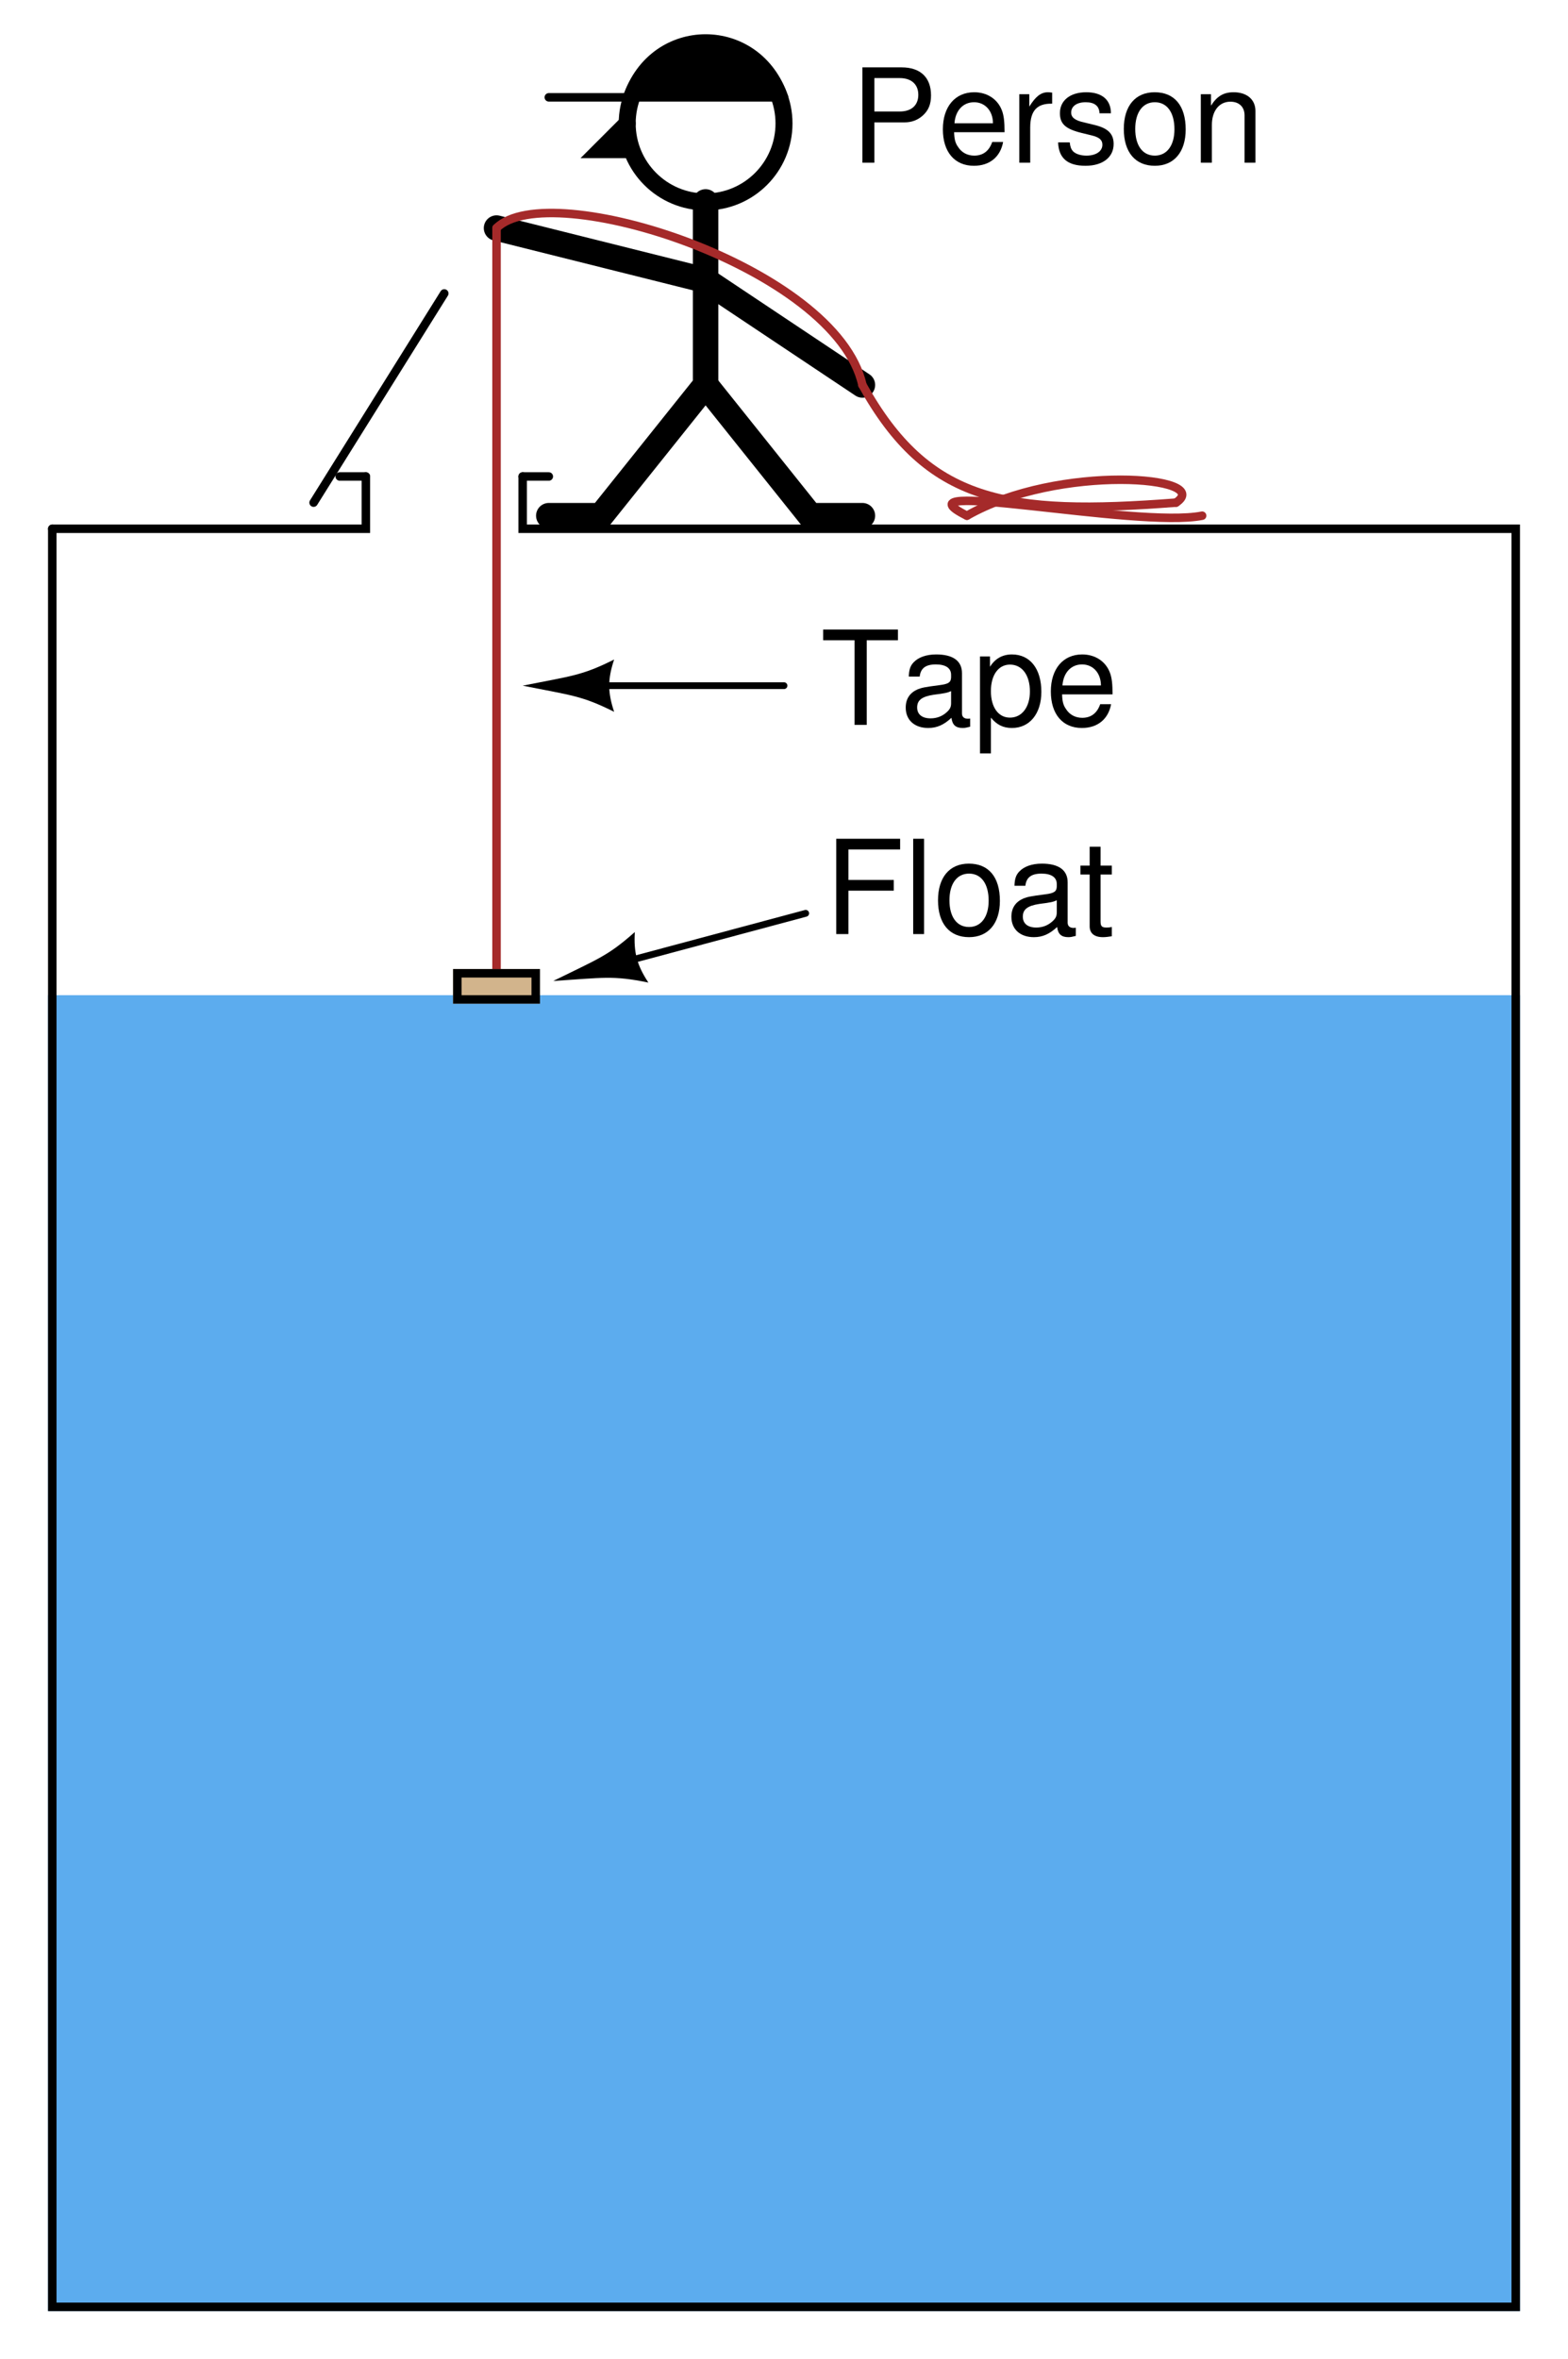 <?xml version="1.0" encoding="UTF-8"?>
<svg xmlns="http://www.w3.org/2000/svg" xmlns:xlink="http://www.w3.org/1999/xlink" viewBox="0 0 135 203" version="1.2">
<defs>
<g>
<symbol overflow="visible" id="glyph0-0">
<path style="stroke:none;" d=""/>
</symbol>
<symbol overflow="visible" id="glyph0-1">
<path style="stroke:none;" d="M 2.062 -3.734 L 5.969 -3.734 L 5.969 -4.656 L 2.062 -4.656 L 2.062 -7.281 L 6.516 -7.281 L 6.516 -8.203 L 1.016 -8.203 L 1.016 0 L 2.062 0 Z M 2.062 -3.734 "/>
</symbol>
<symbol overflow="visible" id="glyph0-2">
<path style="stroke:none;" d="M 1.703 -8.203 L 0.766 -8.203 L 0.766 0 L 1.703 0 Z M 1.703 -8.203 "/>
</symbol>
<symbol overflow="visible" id="glyph0-3">
<path style="stroke:none;" d="M 3.062 -6.062 C 1.391 -6.062 0.406 -4.875 0.406 -2.906 C 0.406 -0.906 1.391 0.266 3.078 0.266 C 4.734 0.266 5.734 -0.922 5.734 -2.859 C 5.734 -4.906 4.766 -6.062 3.062 -6.062 Z M 3.078 -5.203 C 4.125 -5.203 4.766 -4.328 4.766 -2.875 C 4.766 -1.469 4.109 -0.609 3.078 -0.609 C 2.031 -0.609 1.391 -1.469 1.391 -2.906 C 1.391 -4.328 2.031 -5.203 3.078 -5.203 Z M 3.078 -5.203 "/>
</symbol>
<symbol overflow="visible" id="glyph0-4">
<path style="stroke:none;" d="M 6.016 -0.547 C 5.922 -0.531 5.875 -0.531 5.812 -0.531 C 5.484 -0.531 5.312 -0.703 5.312 -0.984 L 5.312 -4.453 C 5.312 -5.5 4.547 -6.062 3.094 -6.062 C 2.234 -6.062 1.547 -5.812 1.141 -5.375 C 0.859 -5.078 0.75 -4.734 0.734 -4.156 L 1.672 -4.156 C 1.75 -4.875 2.188 -5.203 3.062 -5.203 C 3.922 -5.203 4.375 -4.875 4.375 -4.312 L 4.375 -4.078 C 4.359 -3.672 4.156 -3.516 3.391 -3.422 C 2.062 -3.25 1.875 -3.203 1.5 -3.062 C 0.828 -2.766 0.469 -2.25 0.469 -1.484 C 0.469 -0.422 1.219 0.266 2.406 0.266 C 3.156 0.266 3.75 0 4.406 -0.609 C 4.484 0 4.766 0.266 5.375 0.266 C 5.578 0.266 5.703 0.234 6.016 0.156 Z M 4.375 -1.859 C 4.375 -1.547 4.281 -1.344 4 -1.094 C 3.625 -0.75 3.156 -0.562 2.609 -0.562 C 1.875 -0.562 1.453 -0.906 1.453 -1.5 C 1.453 -2.125 1.859 -2.438 2.875 -2.594 C 3.875 -2.719 4.062 -2.766 4.375 -2.906 Z M 4.375 -1.859 "/>
</symbol>
<symbol overflow="visible" id="glyph0-5">
<path style="stroke:none;" d="M 2.859 -5.891 L 1.891 -5.891 L 1.891 -7.516 L 0.953 -7.516 L 0.953 -5.891 L 0.156 -5.891 L 0.156 -5.125 L 0.953 -5.125 L 0.953 -0.672 C 0.953 -0.062 1.359 0.266 2.094 0.266 C 2.344 0.266 2.547 0.234 2.859 0.188 L 2.859 -0.609 C 2.719 -0.578 2.594 -0.562 2.406 -0.562 C 2 -0.562 1.891 -0.672 1.891 -1.094 L 1.891 -5.125 L 2.859 -5.125 Z M 2.859 -5.891 "/>
</symbol>
<symbol overflow="visible" id="glyph0-6">
<path style="stroke:none;" d="M 2.062 -3.469 L 4.641 -3.469 C 5.281 -3.469 5.797 -3.672 6.234 -4.062 C 6.734 -4.516 6.938 -5.047 6.938 -5.797 C 6.938 -7.328 6.031 -8.203 4.406 -8.203 L 1.031 -8.203 L 1.031 0 L 2.062 0 Z M 2.062 -4.406 L 2.062 -7.281 L 4.25 -7.281 C 5.25 -7.281 5.844 -6.734 5.844 -5.844 C 5.844 -4.938 5.25 -4.406 4.25 -4.406 Z M 2.062 -4.406 "/>
</symbol>
<symbol overflow="visible" id="glyph0-7">
<path style="stroke:none;" d="M 5.766 -2.625 C 5.766 -3.531 5.703 -4.078 5.531 -4.516 C 5.156 -5.484 4.25 -6.062 3.156 -6.062 C 1.5 -6.062 0.453 -4.812 0.453 -2.875 C 0.453 -0.922 1.469 0.266 3.125 0.266 C 4.484 0.266 5.406 -0.5 5.641 -1.781 L 4.703 -1.781 C 4.438 -1.016 3.922 -0.609 3.156 -0.609 C 2.562 -0.609 2.062 -0.875 1.75 -1.375 C 1.516 -1.703 1.438 -2.047 1.422 -2.625 Z M 1.453 -3.391 C 1.531 -4.484 2.188 -5.203 3.141 -5.203 C 4.094 -5.203 4.766 -4.453 4.766 -3.391 Z M 1.453 -3.391 "/>
</symbol>
<symbol overflow="visible" id="glyph0-8">
<path style="stroke:none;" d="M 0.781 -5.891 L 0.781 0 L 1.719 0 L 1.719 -3.062 C 1.734 -4.484 2.312 -5.109 3.609 -5.078 L 3.609 -6.031 C 3.453 -6.047 3.359 -6.062 3.25 -6.062 C 2.641 -6.062 2.188 -5.703 1.641 -4.828 L 1.641 -5.891 Z M 0.781 -5.891 "/>
</symbol>
<symbol overflow="visible" id="glyph0-9">
<path style="stroke:none;" d="M 4.922 -4.25 C 4.922 -5.406 4.156 -6.062 2.797 -6.062 C 1.422 -6.062 0.531 -5.359 0.531 -4.266 C 0.531 -3.344 1 -2.906 2.391 -2.562 L 3.281 -2.344 C 3.922 -2.188 4.188 -1.953 4.188 -1.547 C 4.188 -0.984 3.641 -0.609 2.812 -0.609 C 2.312 -0.609 1.875 -0.75 1.641 -1 C 1.5 -1.172 1.422 -1.344 1.375 -1.75 L 0.375 -1.75 C 0.422 -0.391 1.188 0.266 2.734 0.266 C 4.219 0.266 5.156 -0.469 5.156 -1.609 C 5.156 -2.484 4.672 -2.969 3.5 -3.25 L 2.594 -3.469 C 1.828 -3.641 1.5 -3.891 1.5 -4.312 C 1.5 -4.859 1.984 -5.203 2.75 -5.203 C 3.516 -5.203 3.922 -4.875 3.938 -4.25 Z M 4.922 -4.25 "/>
</symbol>
<symbol overflow="visible" id="glyph0-10">
<path style="stroke:none;" d="M 0.781 -5.891 L 0.781 0 L 1.734 0 L 1.734 -3.25 C 1.734 -4.453 2.359 -5.25 3.328 -5.25 C 4.078 -5.25 4.547 -4.797 4.547 -4.078 L 4.547 0 L 5.484 0 L 5.484 -4.453 C 5.484 -5.438 4.75 -6.062 3.609 -6.062 C 2.734 -6.062 2.172 -5.719 1.656 -4.906 L 1.656 -5.891 Z M 0.781 -5.891 "/>
</symbol>
<symbol overflow="visible" id="glyph0-11">
<path style="stroke:none;" d="M 3.984 -7.281 L 6.672 -7.281 L 6.672 -8.203 L 0.234 -8.203 L 0.234 -7.281 L 2.938 -7.281 L 2.938 0 L 3.984 0 Z M 3.984 -7.281 "/>
</symbol>
<symbol overflow="visible" id="glyph0-12">
<path style="stroke:none;" d="M 0.609 2.453 L 1.547 2.453 L 1.547 -0.625 C 2.047 -0.016 2.594 0.266 3.359 0.266 C 4.891 0.266 5.891 -0.969 5.891 -2.844 C 5.891 -4.828 4.922 -6.062 3.359 -6.062 C 2.547 -6.062 1.906 -5.703 1.469 -5 L 1.469 -5.891 L 0.609 -5.891 Z M 3.188 -5.188 C 4.234 -5.188 4.906 -4.281 4.906 -2.875 C 4.906 -1.531 4.219 -0.625 3.188 -0.625 C 2.188 -0.625 1.547 -1.516 1.547 -2.906 C 1.547 -4.281 2.188 -5.188 3.188 -5.188 Z M 3.188 -5.188 "/>
</symbol>
</g>
<clipPath id="clip1">
  <path d="M 41 0.5 L 80 0.5 L 80 30 L 41 30 Z M 41 0.5 "/>
</clipPath>
<clipPath id="clip2">
  <path d="M 28 0.5 L 80 0.5 L 80 63 L 28 63 Z M 28 0.5 "/>
</clipPath>
<clipPath id="clip3">
  <path d="M 47 0.5 L 74 0.5 L 74 15 L 47 15 Z M 47 0.5 "/>
</clipPath>
<clipPath id="clip4">
  <path d="M 39 0.5 L 67 0.5 L 67 26 L 39 26 Z M 39 0.5 "/>
</clipPath>
</defs>
<g id="surface1">
<path style="fill-rule:evenodd;fill:rgb(36.108%,67.577%,93.359%);fill-opacity:1;stroke-width:7.312;stroke-linecap:round;stroke-linejoin:miter;stroke:rgb(36.108%,67.577%,93.359%);stroke-opacity:1;stroke-miterlimit:6;" d="M 40 40 L 1300 40 L 1300 1165 L 40 1165 Z M 40 40 " transform="matrix(0.1,0,0,-0.1,0.5,202.5)"/>
<path style="fill:none;stroke-width:7.312;stroke-linecap:round;stroke-linejoin:miter;stroke:rgb(0%,0%,0%);stroke-opacity:1;stroke-miterlimit:6;" d="M 445 1615 L 445 1570 L 1300 1570 L 1300 40 L 40 40 L 40 1570 " transform="matrix(0.1,0,0,-0.1,0.5,202.5)"/>
<path style="fill:none;stroke-width:7.312;stroke-linecap:round;stroke-linejoin:miter;stroke:rgb(0%,0%,0%);stroke-opacity:1;stroke-miterlimit:6;" d="M 40 1570 L 310 1570 L 310 1615 " transform="matrix(0.1,0,0,-0.1,0.5,202.5)"/>
<path style="fill:none;stroke-width:7.312;stroke-linecap:round;stroke-linejoin:miter;stroke:rgb(0%,0%,0%);stroke-opacity:1;stroke-miterlimit:6;" d="M 287.5 1615 L 310 1615 " transform="matrix(0.1,0,0,-0.1,0.5,202.5)"/>
<path style="fill:none;stroke-width:7.312;stroke-linecap:round;stroke-linejoin:miter;stroke:rgb(0%,0%,0%);stroke-opacity:1;stroke-miterlimit:6;" d="M 445 1615 L 467.5 1615 " transform="matrix(0.1,0,0,-0.1,0.5,202.5)"/>
<path style="fill:none;stroke-width:7.312;stroke-linecap:round;stroke-linejoin:miter;stroke:rgb(0%,0%,0%);stroke-opacity:1;stroke-miterlimit:6;" d="M 377.5 1772.5 L 265 1592.5 " transform="matrix(0.1,0,0,-0.1,0.5,202.5)"/>
<g clip-path="url(#clip1)" clip-rule="nonzero">
<path style="fill:none;stroke-width:14.625;stroke-linecap:round;stroke-linejoin:miter;stroke:rgb(0%,0%,0%);stroke-opacity:1;stroke-miterlimit:6;" d="M 670 1918.75 C 670 1956.016 639.766 1986.25 602.5 1986.25 C 565.234 1986.25 535 1956.016 535 1918.75 C 535 1881.484 565.234 1851.25 602.5 1851.25 C 639.766 1851.25 670 1881.484 670 1918.75 " transform="matrix(0.1,0,0,-0.1,0.5,202.5)"/>
</g>
<g clip-path="url(#clip2)" clip-rule="nonzero">
<path style="fill:none;stroke-width:21.938;stroke-linecap:round;stroke-linejoin:miter;stroke:rgb(0%,0%,0%);stroke-opacity:1;stroke-miterlimit:6;" d="M 467.5 1581.25 L 512.5 1581.25 L 602.5 1693.75 L 602.5 1851.25 " transform="matrix(0.1,0,0,-0.1,0.5,202.5)"/>
</g>
<path style="fill:none;stroke-width:21.938;stroke-linecap:round;stroke-linejoin:miter;stroke:rgb(0%,0%,0%);stroke-opacity:1;stroke-miterlimit:6;" d="M 737.5 1581.25 L 692.5 1581.25 L 602.5 1693.75 " transform="matrix(0.1,0,0,-0.1,0.5,202.5)"/>
<path style="fill:none;stroke-width:21.938;stroke-linecap:round;stroke-linejoin:miter;stroke:rgb(0%,0%,0%);stroke-opacity:1;stroke-miterlimit:6;" d="M 422.5 1828.75 L 602.5 1783.75 " transform="matrix(0.1,0,0,-0.1,0.5,202.5)"/>
<path style="fill:none;stroke-width:21.938;stroke-linecap:round;stroke-linejoin:miter;stroke:rgb(0%,0%,0%);stroke-opacity:1;stroke-miterlimit:6;" d="M 737.5 1693.75 L 602.5 1783.75 " transform="matrix(0.1,0,0,-0.1,0.5,202.5)"/>
<path style="fill:none;stroke-width:7.312;stroke-linecap:round;stroke-linejoin:miter;stroke:rgb(0%,0%,0%);stroke-opacity:1;stroke-miterlimit:6;" d="M 670 1941.25 L 467.5 1941.25 " transform="matrix(0.1,0,0,-0.1,0.5,202.5)"/>
<path style=" stroke:none;fill-rule:evenodd;fill:rgb(0%,0%,0%);fill-opacity:1;" d="M 54 8.375 C 56.25 1.625 65.25 1.625 67.5 8.375 "/>
<g clip-path="url(#clip3)" clip-rule="nonzero">
<path style="fill:none;stroke-width:7.312;stroke-linecap:round;stroke-linejoin:miter;stroke:rgb(0%,0%,0%);stroke-opacity:1;stroke-miterlimit:6;" d="M 535 1941.25 C 557.5 2008.75 647.5 2008.75 670 1941.25 " transform="matrix(0.1,0,0,-0.1,0.5,202.5)"/>
</g>
<g clip-path="url(#clip4)" clip-rule="nonzero">
<path style="fill:none;stroke-width:14.625;stroke-linecap:round;stroke-linejoin:miter;stroke:rgb(0%,0%,0%);stroke-opacity:1;stroke-miterlimit:6;" d="M 535 1896.25 L 512.5 1896.25 L 535 1918.75 " transform="matrix(0.1,0,0,-0.1,0.5,202.5)"/>
</g>
<path style="fill:none;stroke-width:7.312;stroke-linecap:round;stroke-linejoin:miter;stroke:rgb(64.647%,16.502%,16.502%);stroke-opacity:1;stroke-miterlimit:6;" d="M 422.5 1187.5 L 422.5 1828.75 " transform="matrix(0.1,0,0,-0.1,0.5,202.5)"/>
<path style="fill-rule:evenodd;fill:rgb(82.422%,70.506%,54.881%);fill-opacity:1;stroke-width:7.312;stroke-linecap:round;stroke-linejoin:miter;stroke:rgb(82.422%,70.506%,54.881%);stroke-opacity:1;stroke-miterlimit:6;" d="M 388.75 1165 L 456.25 1165 L 456.25 1187.5 L 388.75 1187.5 Z M 388.75 1165 " transform="matrix(0.1,0,0,-0.1,0.5,202.5)"/>
<path style="fill:none;stroke-width:7.312;stroke-linecap:round;stroke-linejoin:miter;stroke:rgb(0%,0%,0%);stroke-opacity:1;stroke-miterlimit:6;" d="M 388.75 1165 L 456.25 1165 L 456.25 1187.5 L 388.75 1187.5 Z M 388.75 1165 " transform="matrix(0.1,0,0,-0.1,0.5,202.5)"/>
<g style="fill:rgb(0%,0%,0%);fill-opacity:1;">
  <use xlink:href="#glyph0-1" x="70.983" y="80.375"/>
  <use xlink:href="#glyph0-2" x="77.857" y="80.375"/>
  <use xlink:href="#glyph0-3" x="80.354" y="80.375"/>
  <use xlink:href="#glyph0-4" x="86.609" y="80.375"/>
  <use xlink:href="#glyph0-5" x="92.864" y="80.375"/>
</g>
<path style="fill:none;stroke-width:5.85;stroke-linecap:round;stroke-linejoin:miter;stroke:rgb(0%,0%,0%);stroke-opacity:1;stroke-miterlimit:6;" d="M 525.664 1195.43 L 688.672 1239.102 " transform="matrix(0.1,0,0,-0.1,0.5,202.5)"/>
<path style=" stroke:none;fill-rule:evenodd;fill:rgb(0%,0%,0%);fill-opacity:1;" d="M 54.656 80.199 C 52.305 82.285 51.488 82.504 47.633 84.41 C 51.926 84.137 52.742 83.914 55.824 84.547 C 54.844 83.062 54.551 81.977 54.656 80.199 "/>
<path style="fill:none;stroke-width:5.85;stroke-linecap:round;stroke-linejoin:miter;stroke:rgb(0%,0%,0%);stroke-opacity:1;stroke-miterlimit:6;" d="M 501.25 1435 L 670 1435 " transform="matrix(0.1,0,0,-0.1,0.5,202.5)"/>
<path style=" stroke:none;fill-rule:evenodd;fill:rgb(0%,0%,0%);fill-opacity:1;" d="M 52.875 56.75 C 50.062 58.156 49.219 58.156 45 59 C 49.219 59.844 50.062 59.844 52.875 61.25 C 52.312 59.562 52.312 58.438 52.875 56.75 "/>
<g style="fill:rgb(0%,0%,0%);fill-opacity:1;">
  <use xlink:href="#glyph0-6" x="73.22" y="14"/>
  <use xlink:href="#glyph0-7" x="80.724" y="14"/>
  <use xlink:href="#glyph0-8" x="86.979" y="14"/>
  <use xlink:href="#glyph0-9" x="90.725" y="14"/>
  <use xlink:href="#glyph0-3" x="96.35" y="14"/>
  <use xlink:href="#glyph0-10" x="102.605" y="14"/>
</g>
<path style="fill:none;stroke-width:7.312;stroke-linecap:round;stroke-linejoin:miter;stroke:rgb(64.647%,16.502%,16.502%);stroke-opacity:1;stroke-miterlimit:6;" d="M 422.5 1828.75 C 467.5 1873.75 715 1795 737.5 1693.75 " transform="matrix(0.1,0,0,-0.1,0.5,202.5)"/>
<path style="fill:none;stroke-width:7.312;stroke-linecap:round;stroke-linejoin:miter;stroke:rgb(64.647%,16.502%,16.502%);stroke-opacity:1;stroke-miterlimit:6;" d="M 737.5 1693.75 C 793.75 1592.5 861.25 1581.25 1007.5 1592.5 " transform="matrix(0.1,0,0,-0.1,0.5,202.5)"/>
<path style="fill:none;stroke-width:7.312;stroke-linecap:round;stroke-linejoin:miter;stroke:rgb(64.647%,16.502%,16.502%);stroke-opacity:1;stroke-miterlimit:6;" d="M 1007.5 1592.5 C 1041.25 1615 906.25 1626.25 827.5 1581.25 " transform="matrix(0.1,0,0,-0.1,0.5,202.5)"/>
<path style="fill:none;stroke-width:7.312;stroke-linecap:round;stroke-linejoin:miter;stroke:rgb(64.647%,16.502%,16.502%);stroke-opacity:1;stroke-miterlimit:6;" d="M 827.5 1581.25 C 760 1615 973.75 1570 1030 1581.25 " transform="matrix(0.1,0,0,-0.1,0.5,202.5)"/>
<g style="fill:rgb(0%,0%,0%);fill-opacity:1;">
  <use xlink:href="#glyph0-11" x="70.638" y="62.375"/>
  <use xlink:href="#glyph0-4" x="77.511" y="62.375"/>
  <use xlink:href="#glyph0-12" x="83.766" y="62.375"/>
  <use xlink:href="#glyph0-7" x="90.021" y="62.375"/>
</g>
</g>
</svg>

